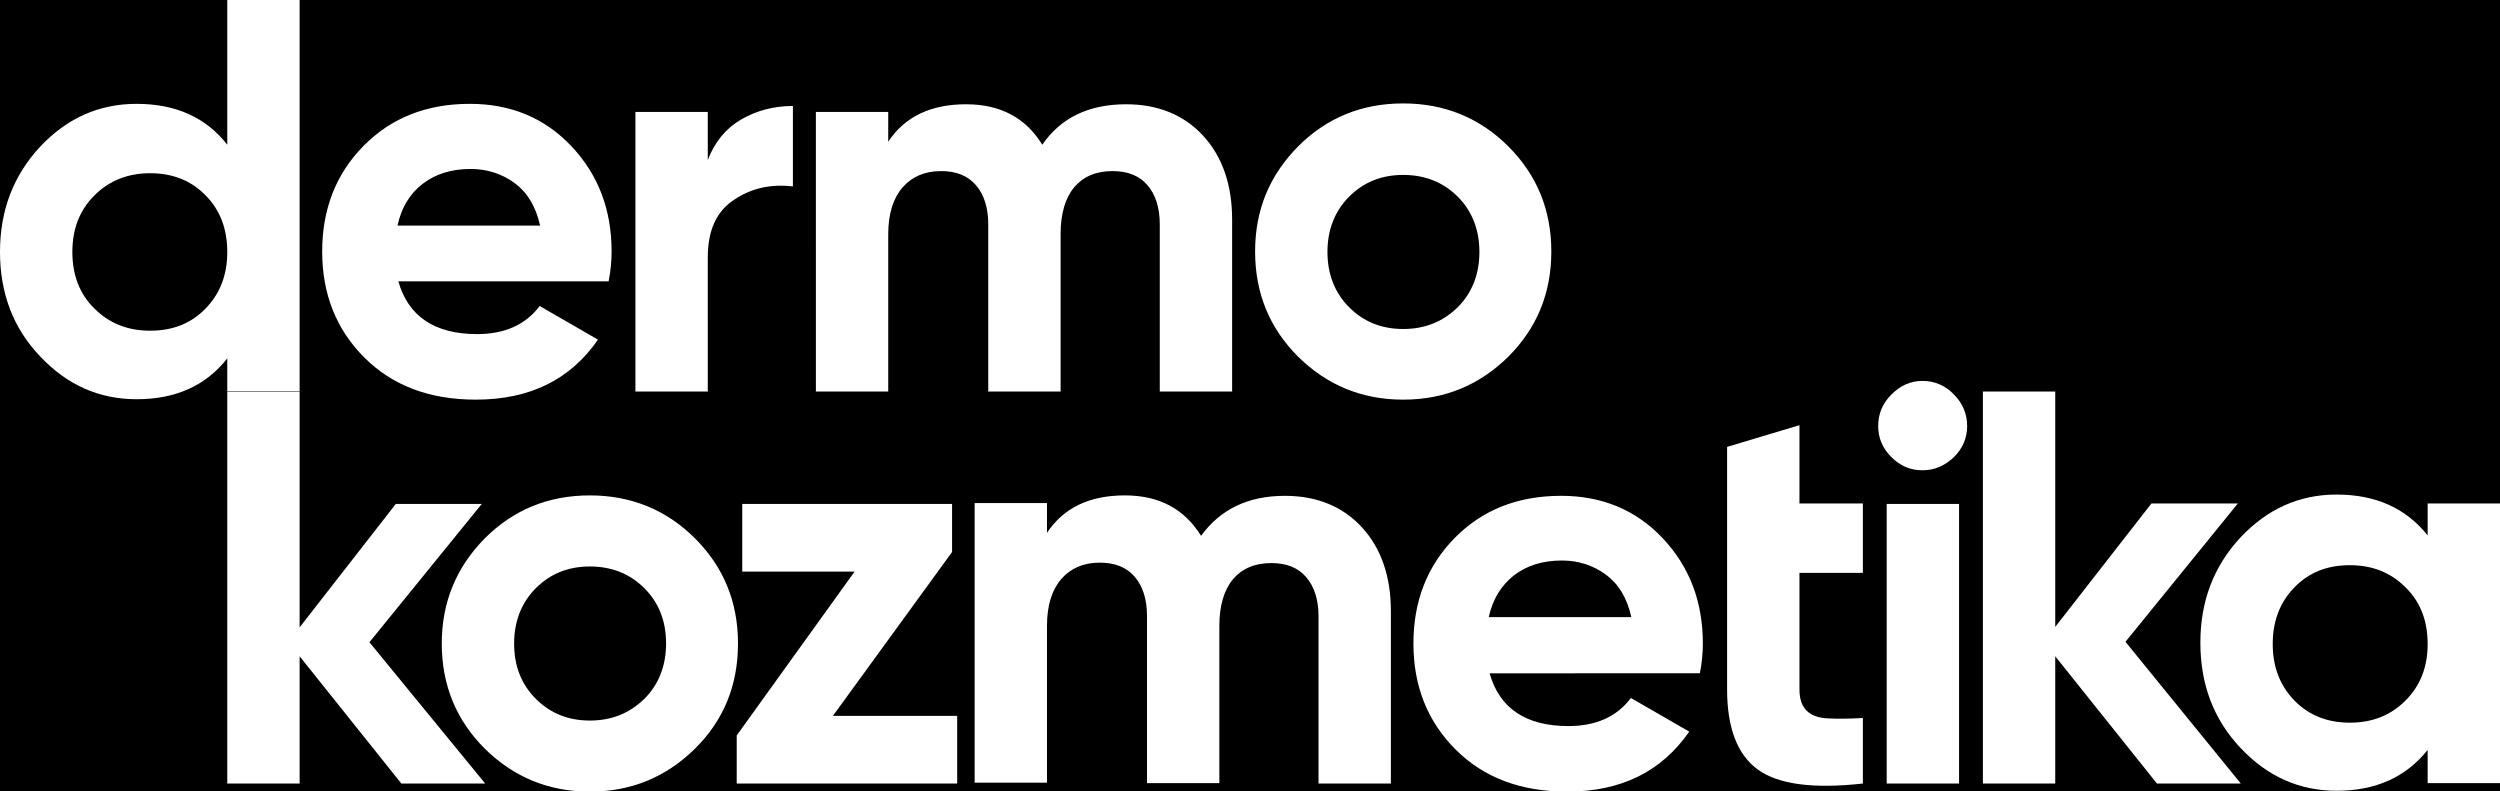 <svg id="Layer_1" xmlns="http://www.w3.org/2000/svg" viewBox="0 0 587.4 185.9"><style>.st0{fill:#fff}</style><path d="M0 0h587.4v185.9H0z"/><path class="st0" d="M53.4 0h17v92h-17v-7.8c-5 6.4-12.1 9.6-21.3 9.6-8.9 0-16.4-3.4-22.7-10.1C3.1 77.1 0 68.9 0 59.2s3.1-17.9 9.4-24.7c6.3-6.7 13.8-10.1 22.7-10.1 9.2 0 16.3 3.2 21.3 9.6V0zM22.2 72.5c3.5 3.5 7.8 5.2 13.1 5.2s9.6-1.7 13-5.2c3.4-3.5 5.1-7.9 5.1-13.3s-1.7-9.9-5.1-13.3c-3.4-3.5-7.8-5.2-13-5.2s-9.6 1.7-13.1 5.2S17 53.8 17 59.2s1.7 9.9 5.2 13.3zm71.4-6.4c2.3 8.2 8.5 12.4 18.5 12.4 6.5 0 11.4-2.2 14.7-6.6l13.7 7.9c-6.5 9.4-16 14.1-28.7 14.1-10.9 0-19.6-3.3-26.2-9.9-6.6-6.6-9.9-14.9-9.9-24.9 0-9.9 3.2-18.2 9.7-24.8 6.5-6.6 14.8-9.9 25-9.9 9.6 0 17.6 3.3 23.9 10 6.3 6.7 9.4 14.9 9.4 24.7 0 2.2-.2 4.5-.7 7H93.6zM93.4 53h33.5c-1-4.5-3-7.8-6-10s-6.5-3.3-10.3-3.3c-4.6 0-8.3 1.2-11.3 3.5s-5 5.6-5.9 9.8zm72.9-15.4c1.6-4.2 4.2-7.4 7.8-9.5 3.6-2.1 7.7-3.2 12.2-3.2v18.9c-5.2-.6-9.8.4-13.9 3.2-4.1 2.7-6.1 7.2-6.1 13.5V92h-17V26.3h17v11.3zm98.3-13.1c7.5 0 13.6 2.5 18.1 7.4 4.5 4.9 6.8 11.5 6.8 19.7V92h-17V52.7c0-3.9-1-7-2.9-9.2-1.9-2.2-4.6-3.3-8.2-3.3-3.9 0-6.9 1.3-9 3.8-2.1 2.5-3.2 6.2-3.2 11v37h-17V52.7c0-3.9-1-7-2.9-9.2-1.9-2.2-4.6-3.3-8.2-3.3-3.8 0-6.8 1.3-9 3.8s-3.4 6.2-3.4 11v37h-17V26.3h17v7c3.9-5.9 10-8.8 18.3-8.8 8.1 0 14 3.2 17.9 9.5 4.4-6.4 11-9.5 19.7-9.5zm89.8 59.3c-6.8 6.7-15 10.1-24.7 10.1s-17.9-3.4-24.7-10.1c-6.7-6.7-10.1-14.9-10.1-24.7s3.4-17.9 10.1-24.7c6.7-6.7 14.9-10.1 24.7-10.1 9.7 0 18 3.4 24.7 10.1 6.7 6.7 10.1 14.9 10.1 24.7s-3.4 18-10.1 24.7zM317 72.2c3.4 3.4 7.6 5.1 12.7 5.1s9.3-1.7 12.8-5.1c3.4-3.4 5.1-7.8 5.1-13s-1.7-9.6-5.1-13c-3.4-3.4-7.7-5.1-12.8-5.1-5.1 0-9.3 1.7-12.7 5.1-3.4 3.4-5.1 7.8-5.1 13s1.7 9.6 5.1 13z"/><path class="st0" d="M114 184.1H94.3l-23.9-29.9v29.9h-17v-92h17v55.3l22.6-29h20.2l-26.4 32.5 27.2 33.2z"/><path class="st0" d="M163.3 175.9c-6.8 6.7-15 10.1-24.7 10.1s-17.9-3.4-24.7-10.1c-6.7-6.7-10.1-14.9-10.1-24.7 0-9.7 3.4-17.9 10.1-24.7 6.7-6.7 14.9-10.1 24.7-10.1 9.7 0 18 3.4 24.7 10.1 6.7 6.7 10.1 14.9 10.1 24.7 0 9.7-3.3 18-10.1 24.7zm-37.4-11.7c3.4 3.4 7.6 5.1 12.7 5.1s9.3-1.7 12.8-5.1c3.4-3.4 5.1-7.8 5.1-13 0-5.3-1.7-9.6-5.1-13s-7.7-5.1-12.8-5.1c-5.1 0-9.3 1.7-12.7 5.1-3.4 3.4-5.1 7.8-5.1 13 0 5.3 1.7 9.6 5.1 13zm69.8 4h29.2v15.9h-51.8v-11.3l27.7-38.5h-26.4v-15.9h49.3v11.3l-28 38.5zm106.2-51.7c7.5 0 13.6 2.5 18.1 7.4 4.5 4.9 6.8 11.5 6.8 19.7v40.5h-17v-39.3c0-3.9-1-7-2.9-9.2-1.9-2.2-4.6-3.3-8.2-3.3-3.9 0-6.9 1.3-9 3.8-2.1 2.5-3.2 6.2-3.2 11V184h-17v-39.3c0-3.9-1-7-2.9-9.2-1.9-2.2-4.6-3.3-8.2-3.3-3.8 0-6.8 1.3-9 3.8s-3.4 6.2-3.4 11v36.9h-17v-65.7h17v7c3.9-5.9 10-8.8 18.3-8.8 8.1 0 14 3.2 17.9 9.5 4.5-6.2 11-9.4 19.7-9.4zm48.1 41.7c2.3 8.2 8.5 12.4 18.5 12.4 6.5 0 11.4-2.2 14.7-6.6l13.7 7.9c-6.5 9.4-16 14.1-28.7 14.1-10.9 0-19.6-3.3-26.2-9.9-6.6-6.6-9.9-14.9-9.9-24.9 0-9.9 3.2-18.2 9.7-24.8 6.5-6.6 14.8-9.9 25-9.9 9.6 0 17.6 3.3 23.9 10 6.3 6.7 9.4 14.9 9.4 24.7 0 2.2-.2 4.5-.7 7H350zm-.2-13.2h33.5c-1-4.5-3-7.8-6-10s-6.5-3.3-10.3-3.3c-4.6 0-8.3 1.2-11.3 3.5-3 2.4-5 5.6-5.9 9.8zm56 17c0 9 2.4 15.3 7.2 18.8 4.8 3.5 13 4.6 24.7 3.3v-15.4c-3.2.2-6 .2-8.2.1-2.2-.1-3.9-.7-5-1.8s-1.7-2.7-1.7-5v-27.4h14.9v-16.3h-14.9V99.9l-17 5.1v57zm45.9-51.5c-2.8 0-5.2-1-7.3-3.1-2.1-2.1-3.1-4.5-3.1-7.3s1-5.3 3.1-7.4c2.1-2.1 4.5-3.2 7.3-3.2 2.9 0 5.4 1.1 7.4 3.2 2.1 2.1 3.1 4.6 3.1 7.4 0 2.8-1 5.2-3.1 7.3-2.1 2-4.5 3.1-7.4 3.1zm-8.4 73.6v-65.7h17v65.7h-17zm83.2 0h-19.7l-23.9-29.9v29.9h-17V92h17v55.3l22.6-29h20.3l-26.4 32.5 27.1 33.3z"/><path class="st0" d="M570.4 118.3h17V184h-17v-7.8c-5.1 6.4-12.2 9.6-21.4 9.6-8.8 0-16.3-3.4-22.6-10.1-6.3-6.7-9.4-14.9-9.4-24.7 0-9.7 3.1-17.9 9.4-24.7 6.3-6.7 13.8-10.1 22.6-10.1 9.2 0 16.3 3.2 21.4 9.6v-7.5zm-31.3 46.3c3.4 3.5 7.8 5.2 13 5.2 5.3 0 9.6-1.7 13.1-5.2s5.2-7.9 5.2-13.3-1.7-9.9-5.2-13.3c-3.5-3.5-7.8-5.2-13.1-5.2s-9.6 1.7-13 5.2c-3.4 3.5-5.1 7.9-5.1 13.3s1.7 9.8 5.1 13.3z"/></svg>
